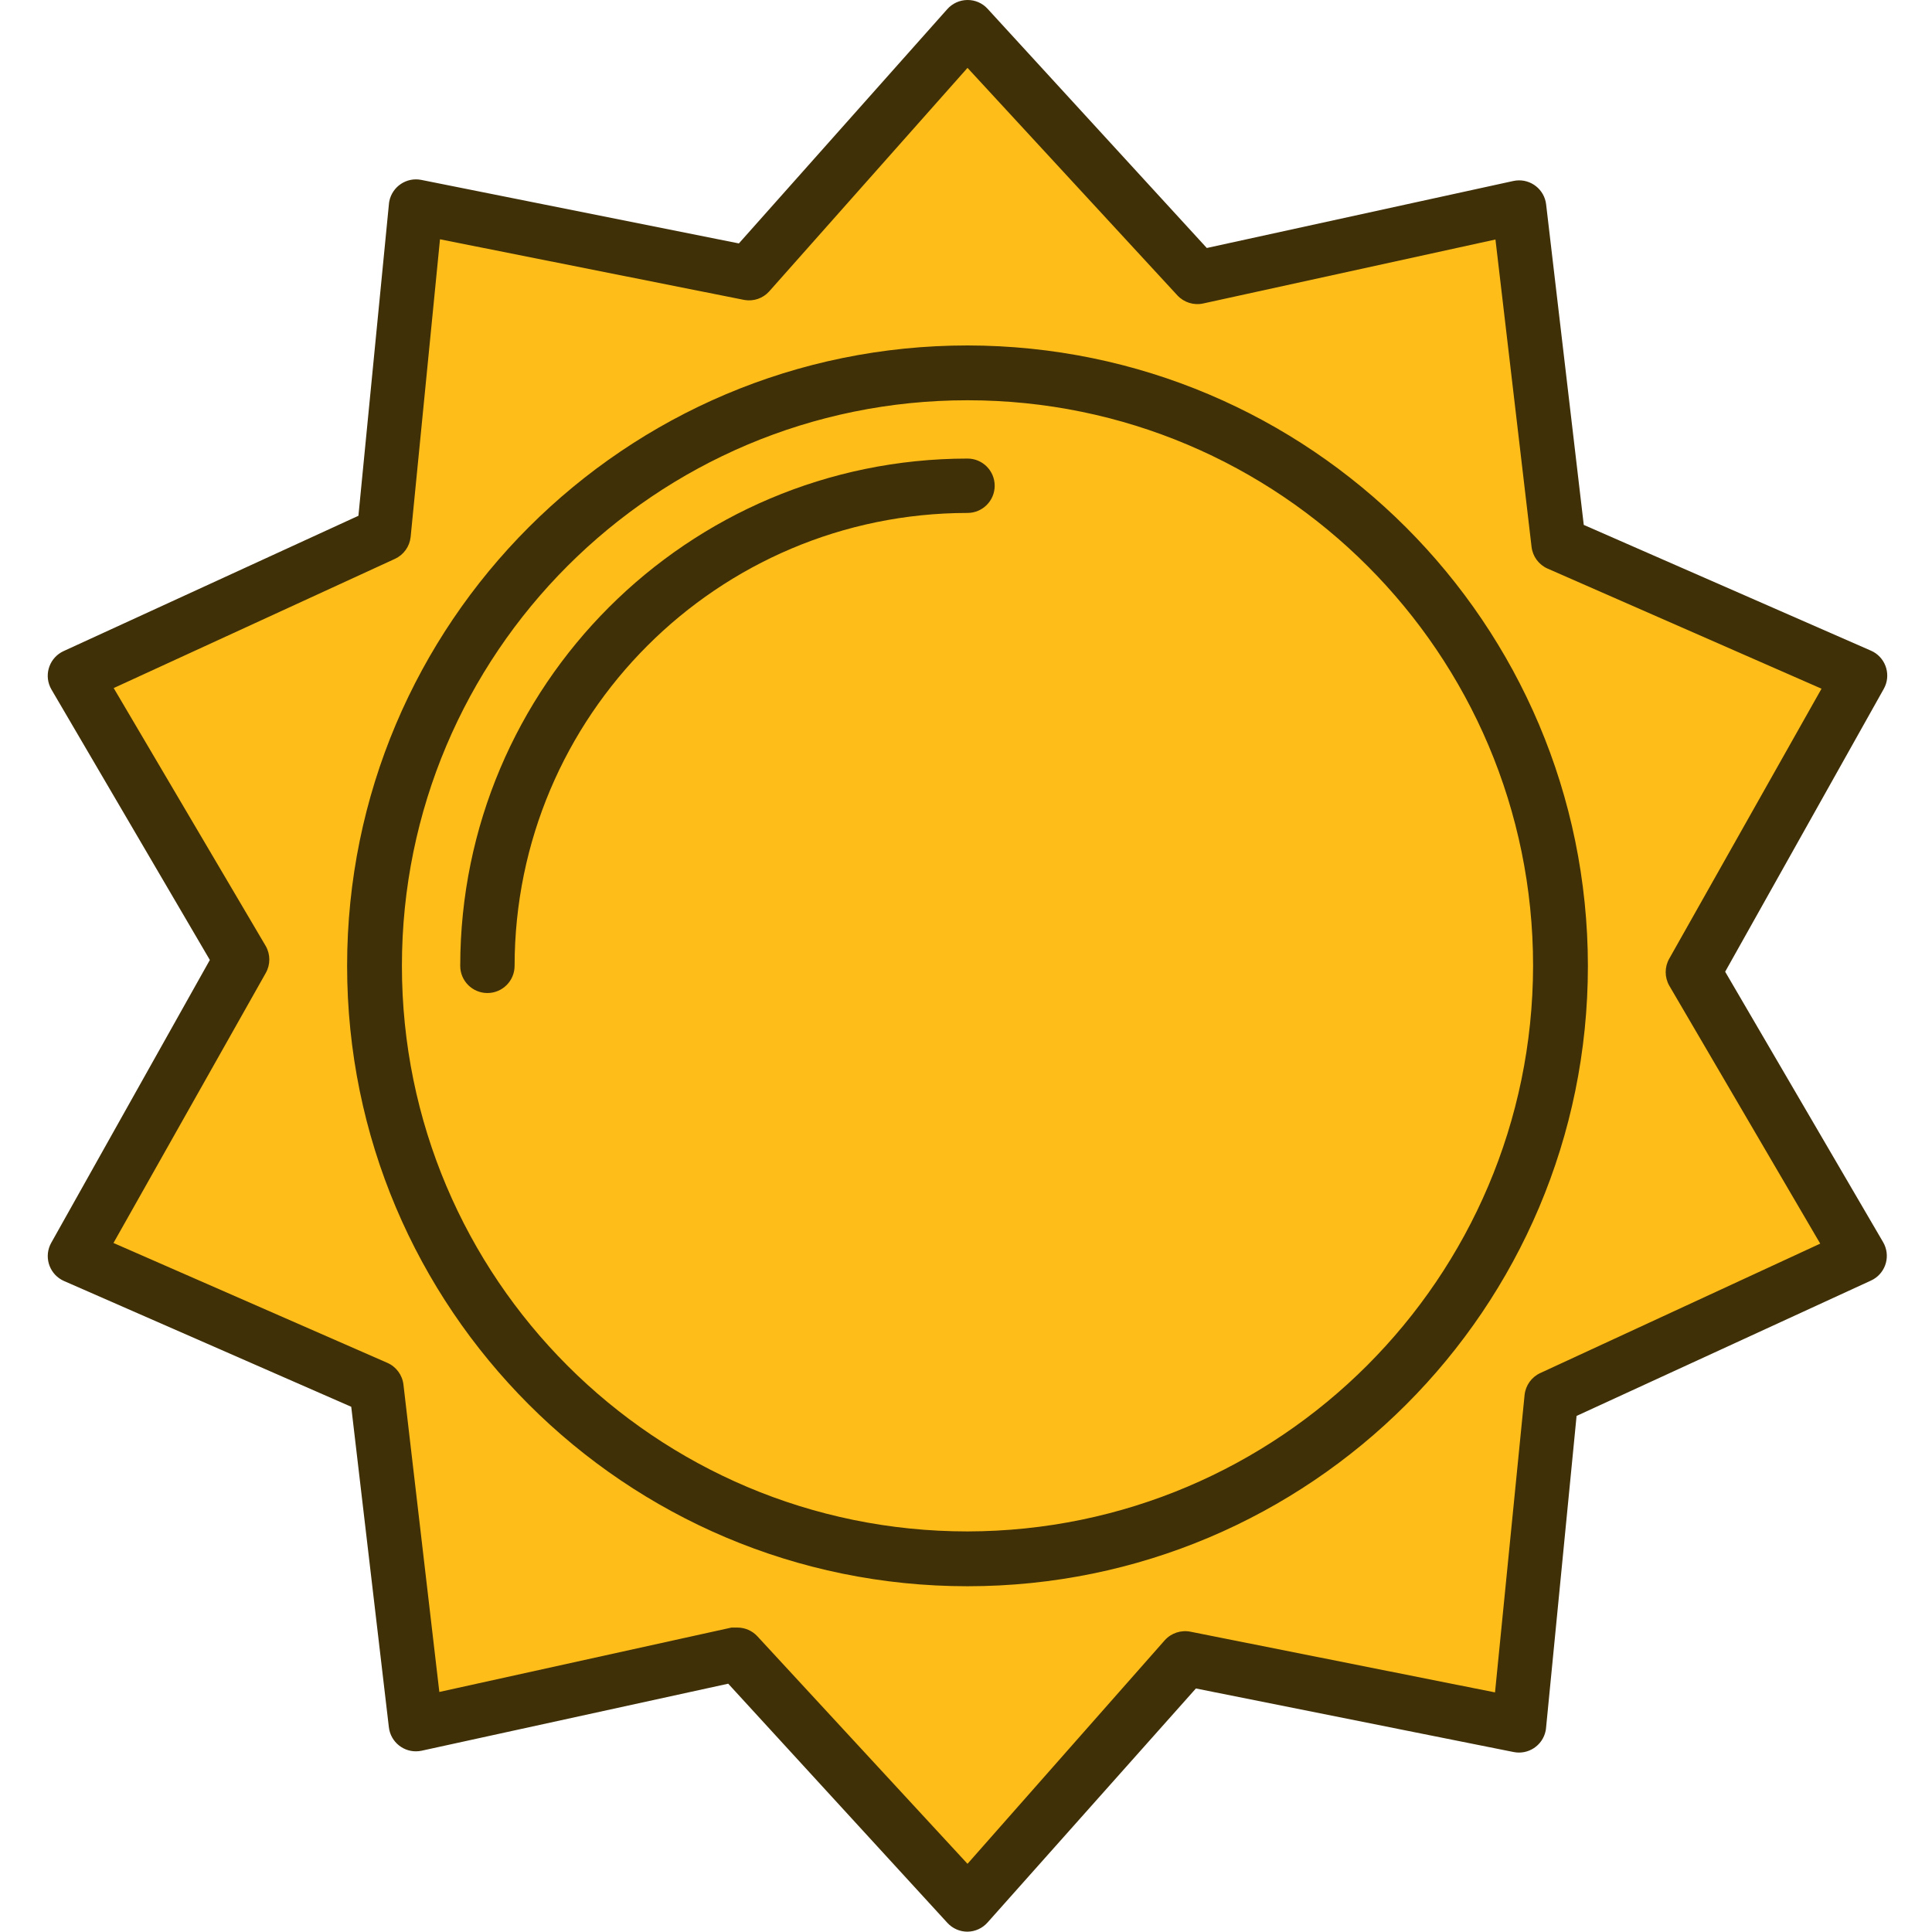 <svg xmlns="http://www.w3.org/2000/svg" height="611pt" version="1.1" viewBox="-15 0 611 611.102" width="611pt">
<g id="surface1">
<path d="M 290.977 123.027 C 190.195 123.027 108.504 204.719 108.504 305.5 C 108.504 406.281 190.203 487.973 290.977 487.973 C 391.75 487.973 473.449 406.281 473.449 305.5 C 473.34 204.77 391.707 123.145 290.977 123.027 Z M 290.977 148.555 C 293.824 148.555 296.137 150.867 296.137 153.715 C 296.137 156.562 293.824 158.875 290.977 158.875 C 210.02 158.949 144.398 224.543 144.281 305.5 C 144.281 308.348 141.969 310.66 139.121 310.66 C 136.273 310.66 133.961 308.348 133.961 305.5 C 134.035 218.812 204.289 148.559 290.977 148.484 Z M 290.977 148.555 " style=" stroke:none;fill-rule:nonzero;fill:rgb(100%,74.118%,10.196%);fill-opacity:1;" />
<path d="M 516.18 304.883 L 566.199 216.051 L 475.859 176.766 C 474.188 176.02 473.035 174.453 472.832 172.637 L 460.996 71.559 L 364.668 92.613 C 362.887 93.008 361.027 92.438 359.781 91.102 L 290.977 16.516 L 225.609 90 C 224.391 91.383 222.535 92.008 220.723 91.652 L 121.094 71.559 L 111.391 169.402 C 111.207 171.227 110.082 172.816 108.434 173.602 L 15.75 216.055 L 65.43 300.961 C 66.352 302.559 66.352 304.523 65.43 306.121 L 15.75 394.949 L 105.82 434.445 C 107.492 435.188 108.641 436.754 108.848 438.57 L 120.957 539.441 L 217.285 518.387 C 219.066 518.008 220.918 518.582 222.172 519.902 L 290.977 594.488 L 356.344 521.004 C 357.566 519.633 359.426 519.008 361.227 519.352 L 460.859 539.441 L 470.562 441.598 C 470.734 439.777 471.855 438.18 473.52 437.402 L 566.199 394.949 L 516.246 310.043 C 515.305 308.461 515.285 306.492 516.18 304.883 Z M 483.633 305.5 C 483.633 411.902 397.379 498.156 290.977 498.156 C 184.574 498.156 98.32 411.902 98.32 305.5 C 98.32 199.102 184.574 112.844 290.977 112.844 C 397.301 113.035 483.449 199.184 483.633 305.5 Z M 483.633 305.5 " style=" stroke:none;fill-rule:nonzero;fill:rgb(100%,74.118%,10.196%);fill-opacity:1;" />
<path d="M 290.977 109.266 C 182.598 109.266 94.742 197.125 94.742 305.5 C 94.742 413.879 182.598 501.738 290.977 501.738 C 399.352 501.738 487.211 413.879 487.211 305.5 C 487.102 197.172 399.312 109.383 290.977 109.266 Z M 290.977 484.398 C 192.176 484.398 112.078 404.301 112.078 305.5 C 112.078 206.703 192.176 126.605 290.977 126.605 C 389.773 126.605 469.871 206.703 469.871 305.5 C 469.688 404.223 389.699 484.211 290.977 484.398 Z M 290.977 484.398 " style=" stroke:none;fill-rule:nonzero;fill:rgb(25.098%,18.824%,2.745%);fill-opacity:1;" />
<path d="M 530.629 307.359 L 580.789 217.91 C 583.121 213.777 581.652 208.527 577.52 206.191 C 577.266 206.047 576.996 205.918 576.727 205.801 L 485.902 166.031 L 474 64.68 C 473.465 59.961 469.203 56.566 464.484 57.105 C 464.188 57.137 463.898 57.188 463.609 57.25 L 366.664 78.441 L 297.305 2.754 C 295.668 0.965 293.344 -0.039 290.906 0 C 288.484 0.027 286.188 1.082 284.578 2.891 L 218.66 76.996 L 118.203 56.902 C 113.547 55.977 109.02 59.004 108.09 63.66 C 108.02 63.996 107.98 64.336 107.953 64.68 L 98.32 163.141 L 5.086 205.938 C 0.766 207.906 -1.148 213.004 0.828 217.332 C 0.949 217.602 1.09 217.863 1.234 218.117 L 51.324 303.645 L 1.164 393.09 C -1.168 397.227 0.297 402.477 4.434 404.809 C 4.688 404.953 4.957 405.086 5.223 405.203 L 96.047 444.973 L 107.949 546.324 C 108.488 551.043 112.746 554.438 117.465 553.898 C 117.762 553.863 118.051 553.816 118.34 553.754 L 215.289 532.562 L 284.645 608.246 C 286.273 610.008 288.574 611.008 290.973 611 C 293.395 610.973 295.695 609.922 297.305 608.109 L 363.219 534.074 L 463.676 554.168 C 468.328 555.129 472.875 552.137 473.84 547.484 C 473.914 547.102 473.969 546.715 473.996 546.324 L 483.629 447.863 L 576.723 405.062 C 581.047 403.098 582.957 397.996 580.984 393.668 C 580.859 393.402 580.723 393.141 580.578 392.883 Z M 472.141 434.305 C 469.398 435.57 467.52 438.18 467.188 441.188 L 457.832 535.312 L 361.504 516.117 C 358.508 515.52 355.426 516.543 353.383 518.801 L 290.977 589.535 L 224.508 517.562 C 222.879 515.801 220.582 514.805 218.18 514.809 L 216.32 514.809 L 123.914 535.176 L 112.562 437.953 C 112.203 434.918 110.27 432.297 107.469 431.074 L 20.844 393.16 L 69.008 307.773 C 70.512 305.129 70.512 301.883 69.008 299.242 L 20.91 217.637 L 109.879 176.766 C 112.621 175.5 114.5 172.891 114.832 169.883 L 124.121 75.688 L 220.449 94.887 C 223.332 95.379 226.262 94.371 228.223 92.203 L 290.977 21.469 L 357.371 93.441 C 359.457 95.684 362.574 96.652 365.559 95.984 L 457.969 75.758 L 469.391 172.98 C 469.746 176.016 471.68 178.637 474.48 179.859 L 561.105 217.84 L 512.941 303.23 C 511.438 305.871 511.438 309.121 512.941 311.762 L 560.695 393.367 Z M 472.141 434.305 " style=" stroke:none;fill-rule:nonzero;fill:rgb(25.098%,18.824%,2.745%);fill-opacity:1;" />
<path d="M 290.977 145.047 C 202.395 145.121 130.602 216.914 130.52 305.5 C 130.52 310.25 134.371 314.102 139.121 314.102 C 143.867 314.102 147.719 310.25 147.719 305.5 C 147.797 226.414 211.891 162.32 290.977 162.246 C 295.723 162.246 299.574 158.395 299.574 153.648 C 299.578 148.898 295.73 145.047 290.977 145.047 Z M 290.977 145.047 " style=" stroke:none;fill-rule:nonzero;fill:rgb(25.098%,18.824%,2.745%);fill-opacity:1;" />
</g>
</svg>